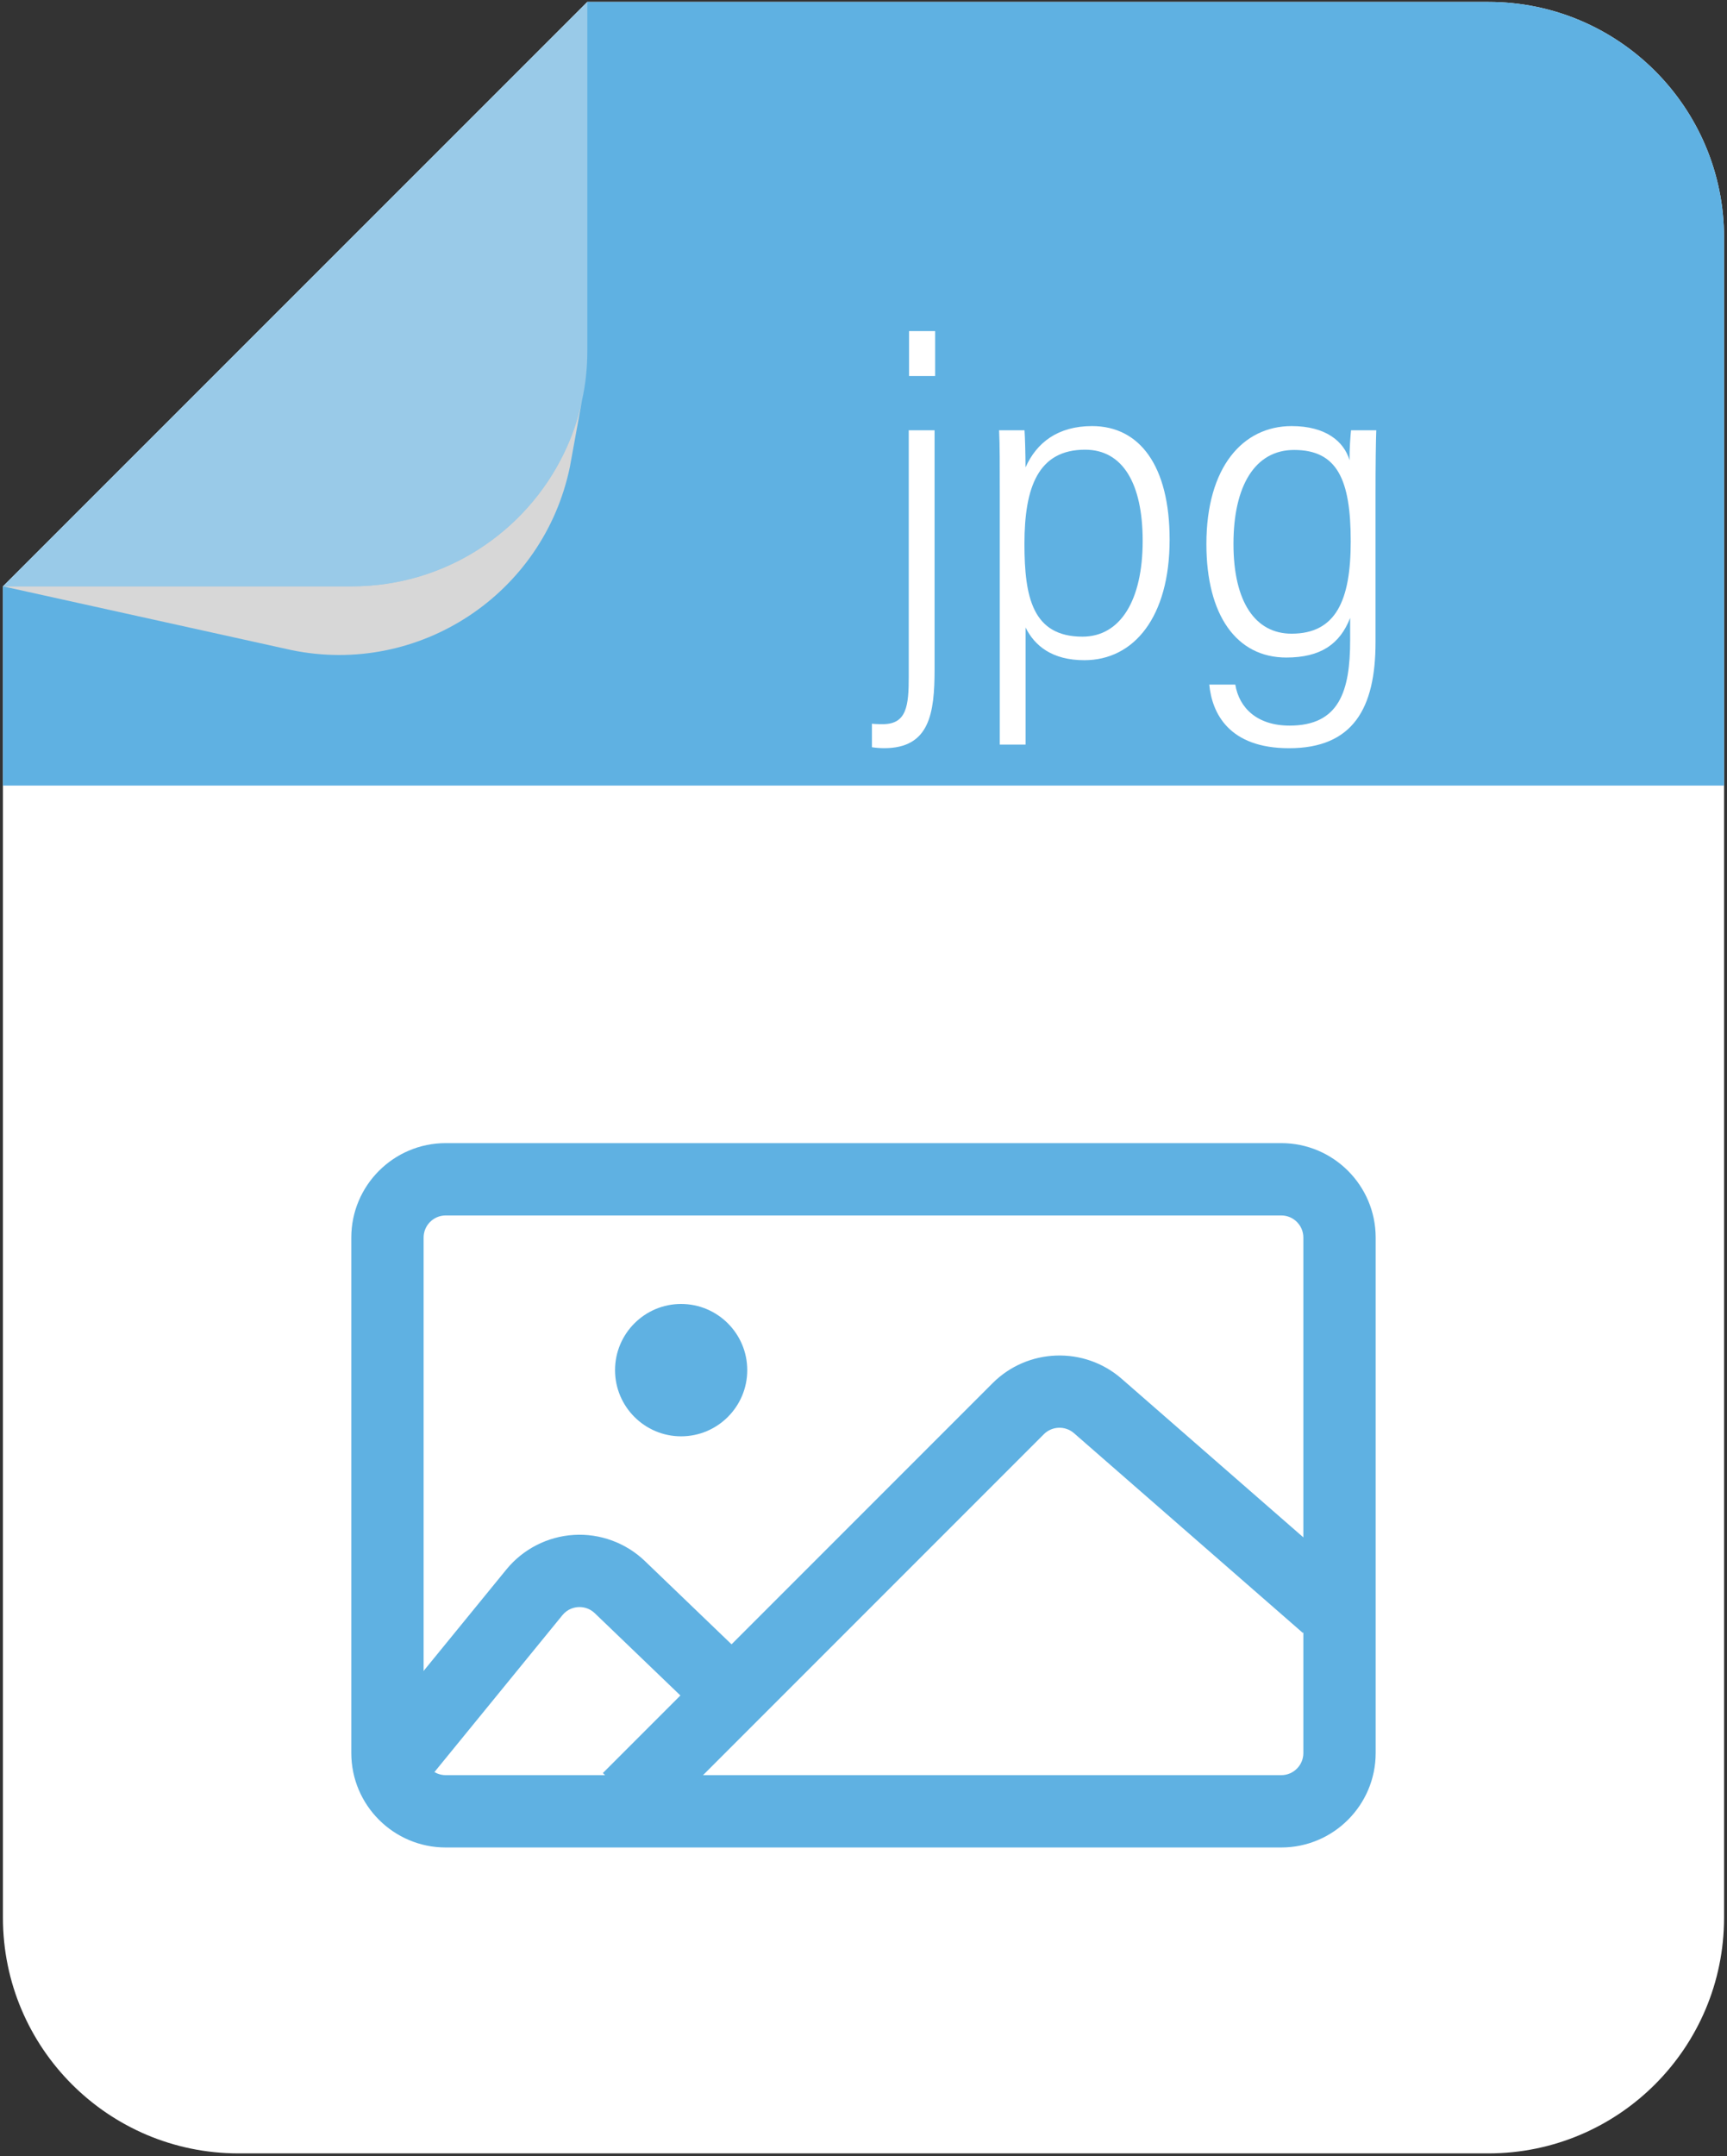 <svg width="266" height="332" viewBox="0 0 266 332" fill="none" xmlns="http://www.w3.org/2000/svg">
<rect x="0" y="0" width="266" height="332" fill="#333333" stroke="none"/>
<path d="M0.451 90.286V295.265C0.451 315.304 16.69 331.566 36.729 331.566H229.246C249.309 331.566 265.547 315.304 265.547 295.265V36.595C265.547 16.555 249.309 0.294 229.246 0.294H90.467L19.292 71.445L0.451 90.286Z" fill="white"/>
<path d="M0.451 90.286L19.293 71.445L90.468 0.294H229.247C249.31 0.294 265.548 16.556 265.548 36.595V120.955H0.452L0.451 90.286Z" fill="#5FB1E2"/>
<path d="M0.457 90.282L44.885 100.096C64.514 104.153 83.721 91.51 87.778 71.881L89.633 61.695C89.044 64.536 88.097 67.248 86.856 69.808C80.982 81.926 68.558 90.282 54.188 90.282H0.457Z" fill="#D7D7D7"/>
<g opacity="0.4">
<path d="M0.457 90.282H54.187C68.557 90.282 80.982 81.927 86.855 69.808C88.096 67.248 89.043 64.536 89.632 61.695C90.195 59.213 90.464 56.628 90.464 53.979V0.287L19.293 71.446L0.457 90.282Z" fill="#EFEFEF"/>
</g>
<path d="M197.348 284.464H68.648C60.632 284.464 54.109 277.942 54.109 269.926V190.55C54.109 182.534 60.631 176.011 68.648 176.011H197.348C205.365 176.011 211.887 182.533 211.887 190.55V269.926C211.887 277.942 205.364 284.464 197.348 284.464ZM68.648 187.149C66.773 187.149 65.247 188.674 65.247 190.55V269.926C65.247 271.801 66.772 273.327 68.648 273.327H197.348C199.224 273.327 200.749 271.802 200.749 269.926V190.55C200.749 188.675 199.224 187.149 197.348 187.149H68.648Z" fill="#5FB1E2"/>
<path d="M100.735 280.877L92.859 273.001L152.904 212.955C158.292 207.57 167.005 207.274 172.744 212.281L208.004 243.046L200.682 251.438L165.422 220.673C164.078 219.5 162.04 219.57 160.781 220.831L100.735 280.877Z" fill="#5FB1E2"/>
<path d="M65.259 274.88L56.629 267.838L77.996 241.656C80.555 238.52 84.341 236.581 88.382 236.337C92.425 236.087 96.415 237.561 99.333 240.365L116.612 256.966L108.895 264.997L91.616 248.396C90.681 247.498 89.613 247.419 89.054 247.453C88.498 247.486 87.443 247.693 86.624 248.698L65.259 274.88Z" fill="#5FB1E2"/>
<path d="M115.095 210.967C115.095 216.589 110.527 221.157 104.905 221.157C99.299 221.157 94.731 216.589 94.731 210.967C94.731 205.345 99.298 200.777 104.905 200.777C110.527 200.777 115.095 205.345 115.095 210.967Z" fill="#5FB1E2"/>
<path d="M143.948 66.253V103.041C143.948 109.853 143.178 115.199 136.184 115.199C135.496 115.199 134.796 115.133 134.299 115.052V111.435C134.88 111.504 135.695 111.504 136.044 111.504C139.644 111.465 139.97 108.673 139.97 104.181V66.253H143.948ZM140.014 57.894V50.979H144.031V57.894H140.014Z" fill="white"/>
<path d="M157.963 96.62V114.651H153.991V76.541C153.991 71.752 153.997 68.385 153.883 66.253H157.801C157.879 67.254 157.951 69.981 157.956 71.972C159.643 68.174 162.915 65.606 168.208 65.606C175.545 65.606 180.15 71.74 180.15 83.084C180.15 95.022 174.652 101.653 167.014 101.653C162.023 101.653 159.349 99.415 157.963 96.62ZM175.999 83.274C175.999 74.447 172.929 69.242 167.132 69.242C159.924 69.242 157.79 74.976 157.79 83.737C157.79 91.957 159.044 98.029 166.725 98.029C172.568 98.029 175.999 92.438 175.999 83.274Z" fill="white"/>
<path d="M211.865 98.895C211.865 109.057 208.396 115.206 198.545 115.206C189.257 115.206 186.678 109.795 186.258 105.407H190.264C190.866 109.044 193.666 111.725 198.633 111.725C206.243 111.725 207.956 106.479 207.956 98.573V95.142C206.367 99.198 203.391 101.243 198.119 101.243C190.453 101.243 185.814 94.727 185.814 83.774C185.814 71.897 191.441 65.607 198.947 65.607C204.187 65.607 207.007 67.967 207.86 70.864C207.841 69.091 208.014 67.046 208.092 66.254H211.982C211.913 67.895 211.865 71.477 211.865 76.149V98.895ZM189.984 83.744C189.984 92.698 193.356 97.571 198.932 97.571C205.767 97.571 208.045 92.447 208.045 83.354C208.045 73.867 205.983 69.282 199.326 69.282C193.273 69.281 189.984 74.842 189.984 83.744Z" fill="white"/>
</svg>
